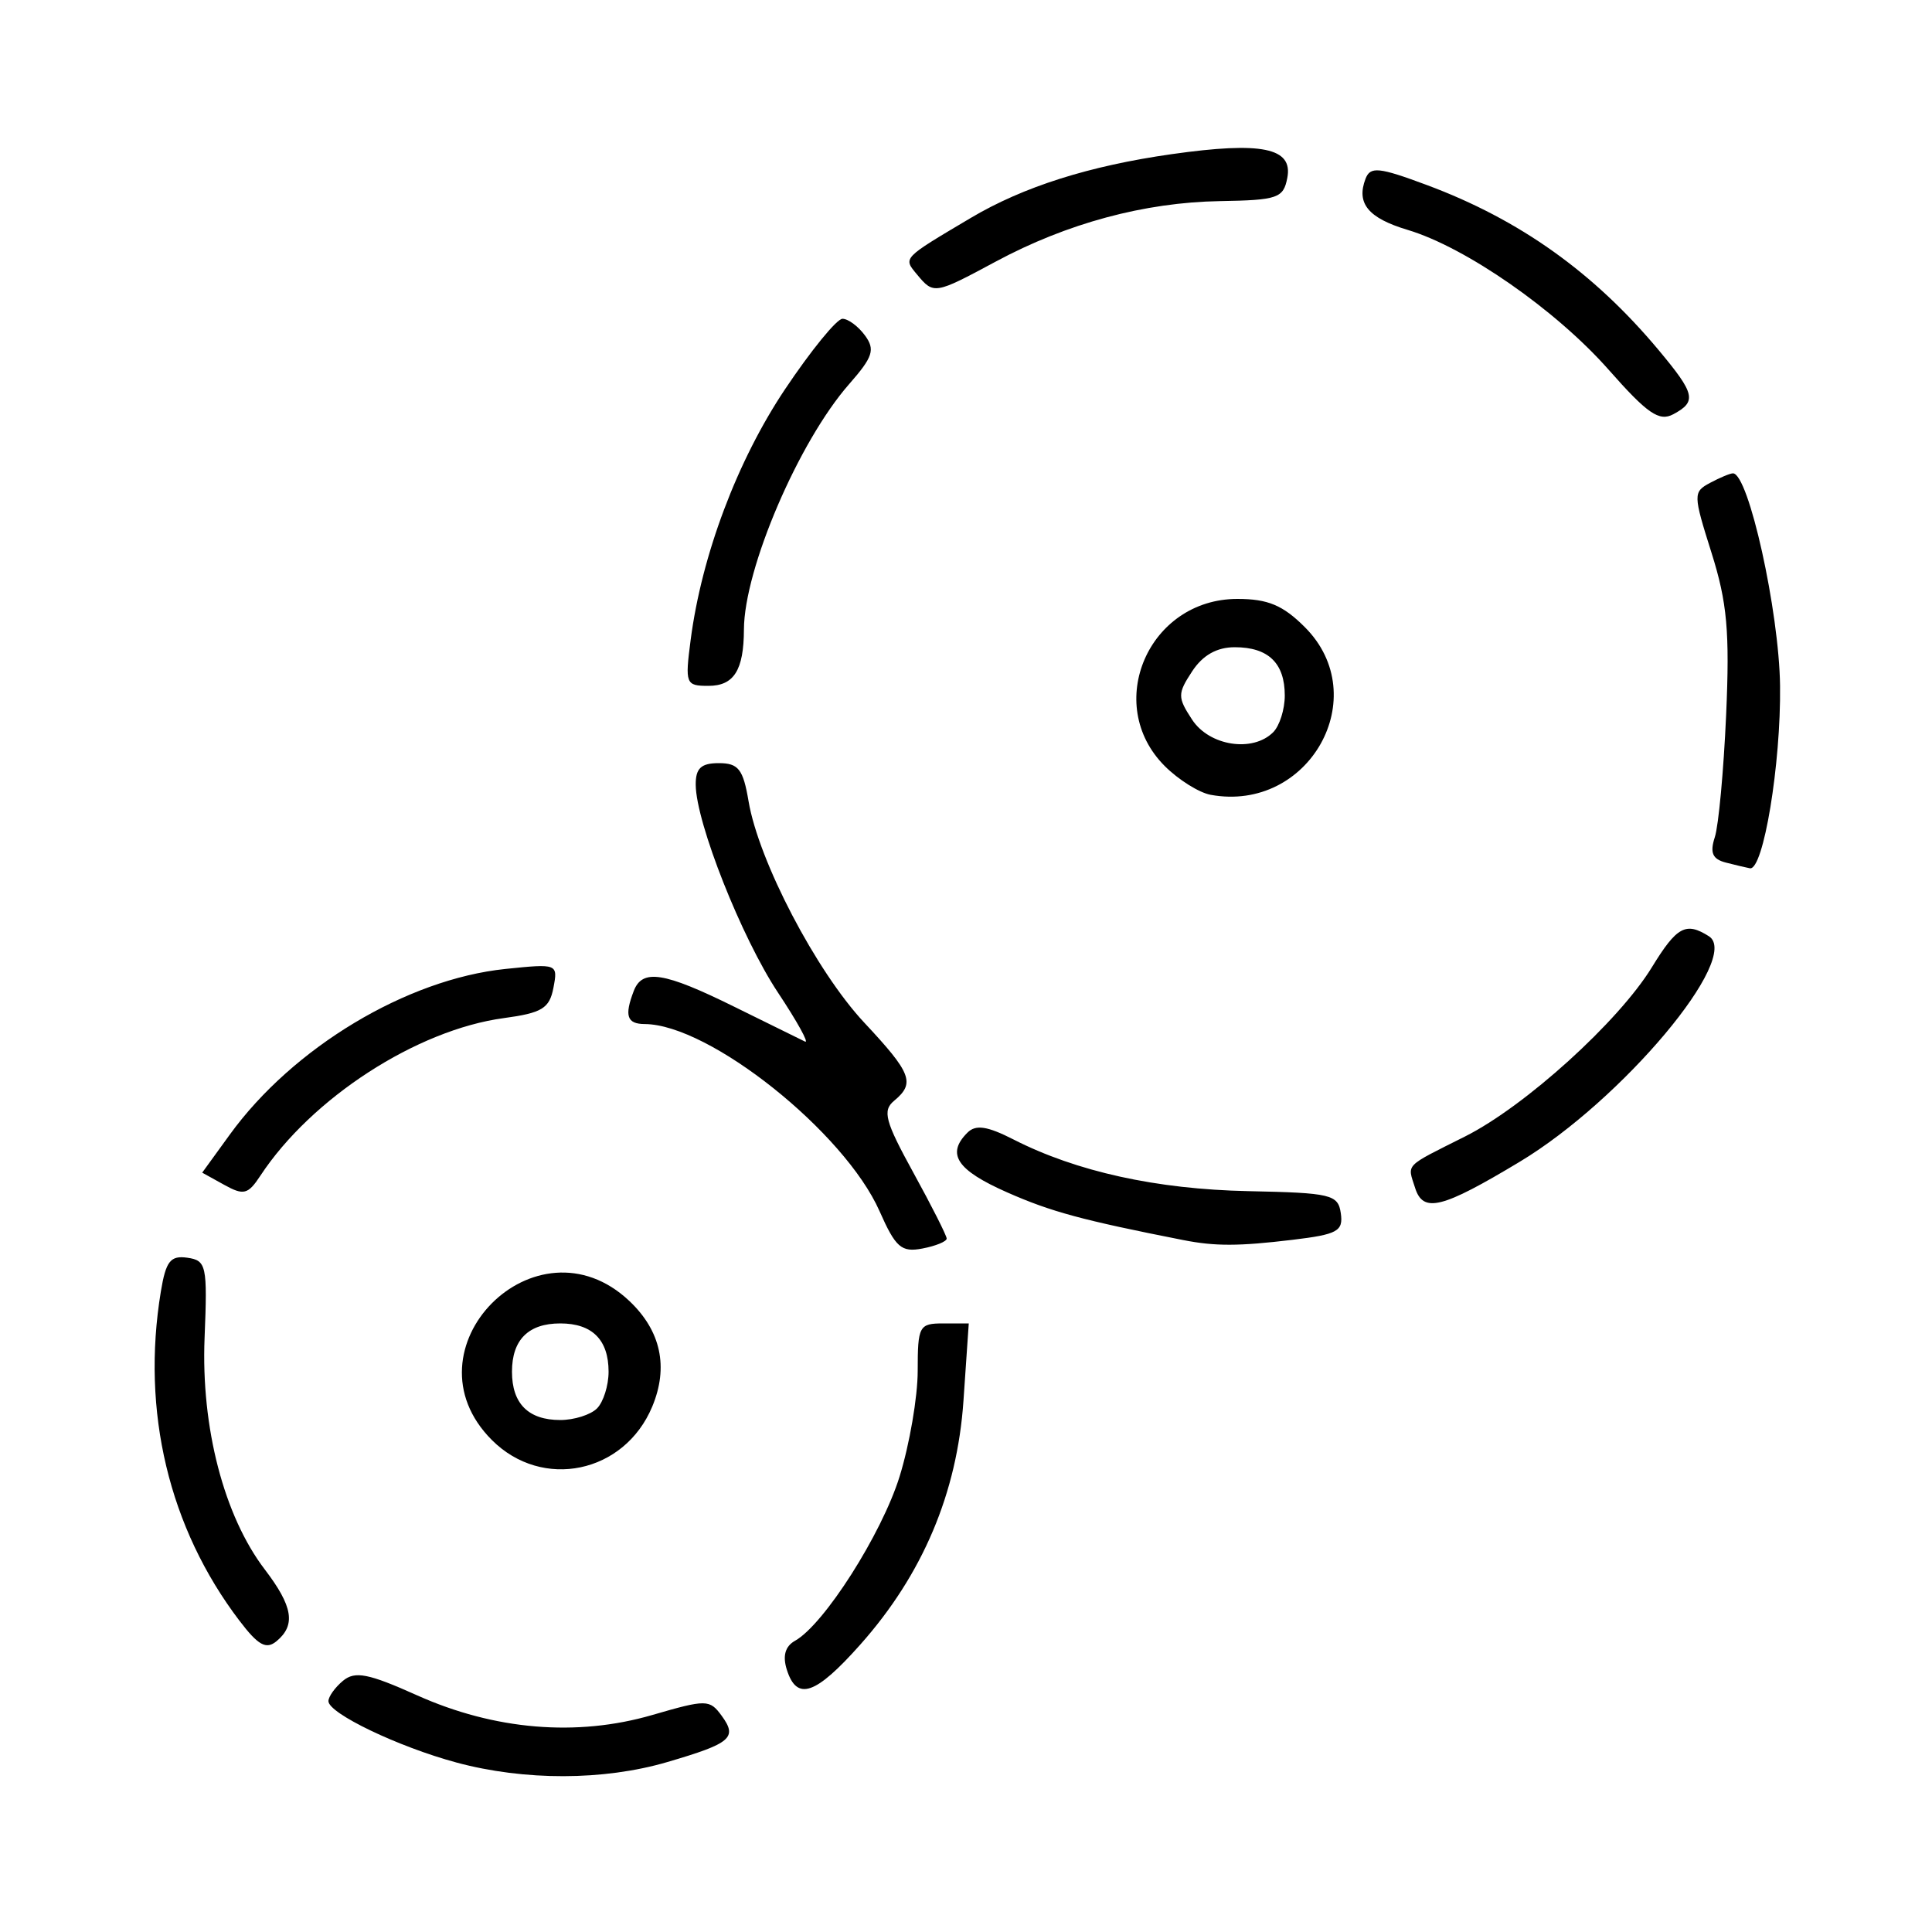 <?xml version="1.0" encoding="UTF-8" standalone="no"?>
<!-- Created with Inkscape (http://www.inkscape.org/) -->

<svg
   xmlns:dc="http://purl.org/dc/elements/1.1/"
   xmlns:cc="http://creativecommons.org/ns#"
   xmlns:rdf="http://www.w3.org/1999/02/22-rdf-syntax-ns#"
   xmlns:svg="http://www.w3.org/2000/svg"
   xmlns="http://www.w3.org/2000/svg"
   xmlns:sodipodi="http://sodipodi.sourceforge.net/DTD/sodipodi-0.dtd"
   xmlns:inkscape="http://www.inkscape.org/namespaces/inkscape"
   version="1.1"
   id="svg815"
   width="200"
   height="200"
   viewBox="0 0 200 200"
   sodipodi:docname="0012.svg"
   inkscape:version="0.92.4 (5da689c313, 2019-01-14)">
  <defs
     id="defs819">
    <clipPath
       clipPathUnits="userSpaceOnUse"
       id="clipPath2273">
      <rect
         id="rect2275"
         width="171.396"
         height="171.171"
         x="14.865"
         y="14.414" />
    </clipPath>
  </defs>
  <sodipodi:namedview
     pagecolor="#ffffff"
     bordercolor="#666666"
     borderopacity="1"
     objecttolerance="10"
     gridtolerance="10"
     guidetolerance="10"
     inkscape:pageopacity="0"
     inkscape:pageshadow="2"
     inkscape:window-width="1920"
     inkscape:window-height="1057"
     id="namedview817"
     showgrid="false"
     inkscape:pagecheckerboard="true"
     inkscape:zoom="4.44"
     inkscape:cx="101.8018"
     inkscape:cy="100"
     inkscape:window-x="-8"
     inkscape:window-y="-8"
     inkscape:window-maximized="1"
     inkscape:current-layer="svg815" />
  <path
     style="fill:#000000"
     d="m 0,191.5 c 0,-5 0.412,-8.5 1,-8.5 0.578,0 1,3.167 1,7.5 v 7.5 h 7.5 c 4.333,0 7.5,0.422 7.5,1 0,0.588 -3.5,1 -8.5,1 H 0 Z m 182.475,7.54 C 182.829,198.468 186.466,198 190.559,198 H 198 v -7.5 c 0,-4.528 0.412,-7.5 1.04,-7.5 0.66,0 0.934,3.017 0.75,8.25 l -0.29,8.25 -8.834,0.29 c -5.929,0.195 -8.622,-0.052 -8.191,-0.75 z M 47.251,182.455 C 41.235,180.835 34,177.366 34,176.102 c 0,-0.471 0.68,-1.422 1.511,-2.111 1.238,-1.027 2.624,-0.755 7.66,1.506 8.018,3.598 16.537,4.312 24.351,2.04 5.6,-1.628 5.94,-1.624 7.182,0.074 1.667,2.279 0.984,2.86 -5.636,4.799 -6.585,1.929 -14.761,1.946 -21.818,0.046 z m 34.203,-9.601 c -0.456,-1.437 -0.175,-2.43 0.85,-3.003 3.005,-1.682 8.967,-11.044 10.816,-16.986 C 94.154,149.541 95,144.612 95,141.911 95,137.268 95.144,137 97.643,137 h 2.643 l -0.548,7.999 c -0.655,9.556 -4.222,17.986 -10.683,25.251 -4.635,5.212 -6.564,5.872 -7.601,2.603 z m -56.675,-5.089 c -7.297,-9.6 -10.177,-21.668 -8.128,-34.066 0.519,-3.143 0.994,-3.749 2.739,-3.5 1.979,0.282 2.091,0.803 1.788,8.301 -0.374,9.261 2.01,18.433 6.228,23.964 2.915,3.821 3.234,5.761 1.225,7.428 -1.078,0.895 -1.899,0.441 -3.852,-2.128 z m 26.145,-18.688 c -9.389,-9.389 4.576,-23.52 14.228,-14.398 3.266,3.087 4.077,6.84 2.364,10.94 -2.886,6.906 -11.374,8.675 -16.592,3.458 z M 61.8,145.8 c 0.66,-0.66 1.2,-2.37 1.2,-3.8 0,-3.305 -1.695,-5 -5,-5 -3.305,0 -5,1.695 -5,5 0,3.305 1.695,5 5,5 1.43,0 3.14,-0.54 3.8,-1.2 z M 91.05,125.379 C 87.43,117.197 73.442,106.047 66.75,106.01 c -1.852,-0.01 -2.132,-0.85 -1.143,-3.428 0.888,-2.313 3.117,-1.963 10.393,1.63 3.575,1.765 6.875,3.39 7.334,3.611 0.459,0.22 -0.8,-2.06 -2.797,-5.068 C 76.774,97.087 72.058,85.177 72.021,81.25 72.005,79.533 72.571,79 74.412,79 c 2.029,0 2.518,0.626 3.078,3.941 1.048,6.203 7.005,17.605 11.972,22.915 4.909,5.248 5.299,6.268 3.097,8.095 -1.23,1.02 -0.936,2.114 2,7.455 C 96.452,124.849 98,127.914 98,128.216 c 0,0.303 -1.131,0.767 -2.513,1.031 -2.177,0.416 -2.771,-0.101 -4.437,-3.868 z M 122.5,128.374 c -10.487,-2.065 -13.706,-2.937 -18.25,-4.945 -5.205,-2.3 -6.313,-3.967 -4.104,-6.175 0.861,-0.861 2.049,-0.685 4.78,0.708 6.515,3.324 14.798,5.147 24.275,5.344 8.619,0.179 9.321,0.347 9.6,2.298 0.264,1.849 -0.343,2.182 -5,2.741 -5.578,0.67 -8.011,0.676 -11.301,0.028 z m 23.989,-5.408 c -0.802,-2.527 -1.2,-2.118 5.175,-5.32 6.209,-3.118 15.888,-11.885 19.336,-17.512 2.585,-4.22 3.516,-4.727 5.902,-3.216 3.432,2.173 -8.992,16.985 -19.589,23.354 -8.067,4.849 -9.988,5.327 -10.824,2.694 z m -123.273,-0.309 -2.284,-1.264 2.862,-3.947 c 6.533,-9.009 18.314,-16.086 28.531,-17.141 5.389,-0.556 5.441,-0.536 4.966,1.95 -0.408,2.133 -1.182,2.606 -5.136,3.139 -9.008,1.213 -19.911,8.272 -25.202,16.316 -1.279,1.945 -1.728,2.059 -3.738,0.947 z M 178.657,89.293 c -1.383,-0.356 -1.667,-1.014 -1.138,-2.634 C 177.906,85.471 178.433,79.775 178.689,74 c 0.381,-8.598 0.107,-11.635 -1.512,-16.768 -1.912,-6.059 -1.917,-6.301 -0.143,-7.25 C 178.043,49.442 179.105,49 179.394,49 c 1.616,0 4.784,14.292 4.877,22 0.098,8.083 -1.728,19.132 -3.121,18.884 -0.358,-0.064 -1.48,-0.33 -2.493,-0.591 z m -53.33,-7.014 c -1.195,-0.219 -3.333,-1.557 -4.75,-2.975 C 114.173,72.901 118.908,62 128.093,62 c 3.155,0 4.713,0.652 6.984,2.923 7.19,7.19 0.433,19.219 -9.75,17.356 z M 131.8,75.8 c 0.66,-0.66 1.2,-2.37 1.2,-3.8 0,-3.355 -1.703,-5 -5.177,-5 -1.859,0 -3.319,0.827 -4.415,2.5 -1.517,2.316 -1.517,2.684 0,5 1.785,2.724 6.273,3.419 8.392,1.3 z M 71.495,66.25 C 72.638,57.47 76.318,47.692 81.262,40.3 83.947,36.285 86.625,33 87.212,33 c 0.587,0 1.636,0.778 2.331,1.728 1.073,1.468 0.826,2.226 -1.642,5.037 C 82.683,45.708 77.036,58.88 77.011,65.168 76.994,69.386 75.975,71 73.332,71 70.984,71 70.904,70.794 71.495,66.25 Z M 166.526,38.275 c -5.444,-6.175 -14.781,-12.672 -20.803,-14.476 -4.088,-1.225 -5.341,-2.746 -4.362,-5.297 0.495,-1.29 1.378,-1.199 6.357,0.656 9.586,3.572 17.265,9.041 23.983,17.082 3.791,4.538 3.972,5.329 1.515,6.644 -1.459,0.781 -2.678,-0.059 -6.69,-4.61 z M 94.937,28.424 C 93.479,26.668 93.361,26.793 100.5,22.556 c 5.43,-3.222 12.255,-5.387 20.808,-6.6 9.31,-1.32 12.549,-0.658 11.956,2.445 -0.404,2.115 -0.986,2.316 -6.977,2.418 -7.821,0.133 -15.832,2.294 -23.214,6.263 -6.317,3.396 -6.417,3.412 -8.136,1.342 z M 0.21,9.334 0.5,0.5 8.75,0.21 c 5.233,-0.184 8.25,0.09 8.25,0.75 C 17,1.588 14.028,2 9.5,2 H 2 v 7.441 c 0,4.093 -0.468,7.73 -1.04,8.084 -0.698,0.431 -0.945,-2.262 -0.75,-8.191 z M 198,10.2 V 2 h -8.2 c -5.701,0 -7.882,-0.318 -7.155,-1.045 0.605,-0.605 4.376,-0.921 8.95,-0.75 L 199.5,0.5 l 0.295,7.905 c 0.171,4.574 -0.145,8.345 -0.75,8.95 C 198.318,18.082 198,15.901 198,10.2 Z"
     id="path825"
     inkscape:connector-curvature="0"
     clip-path="url(#clipPath2273)" />
</svg>

